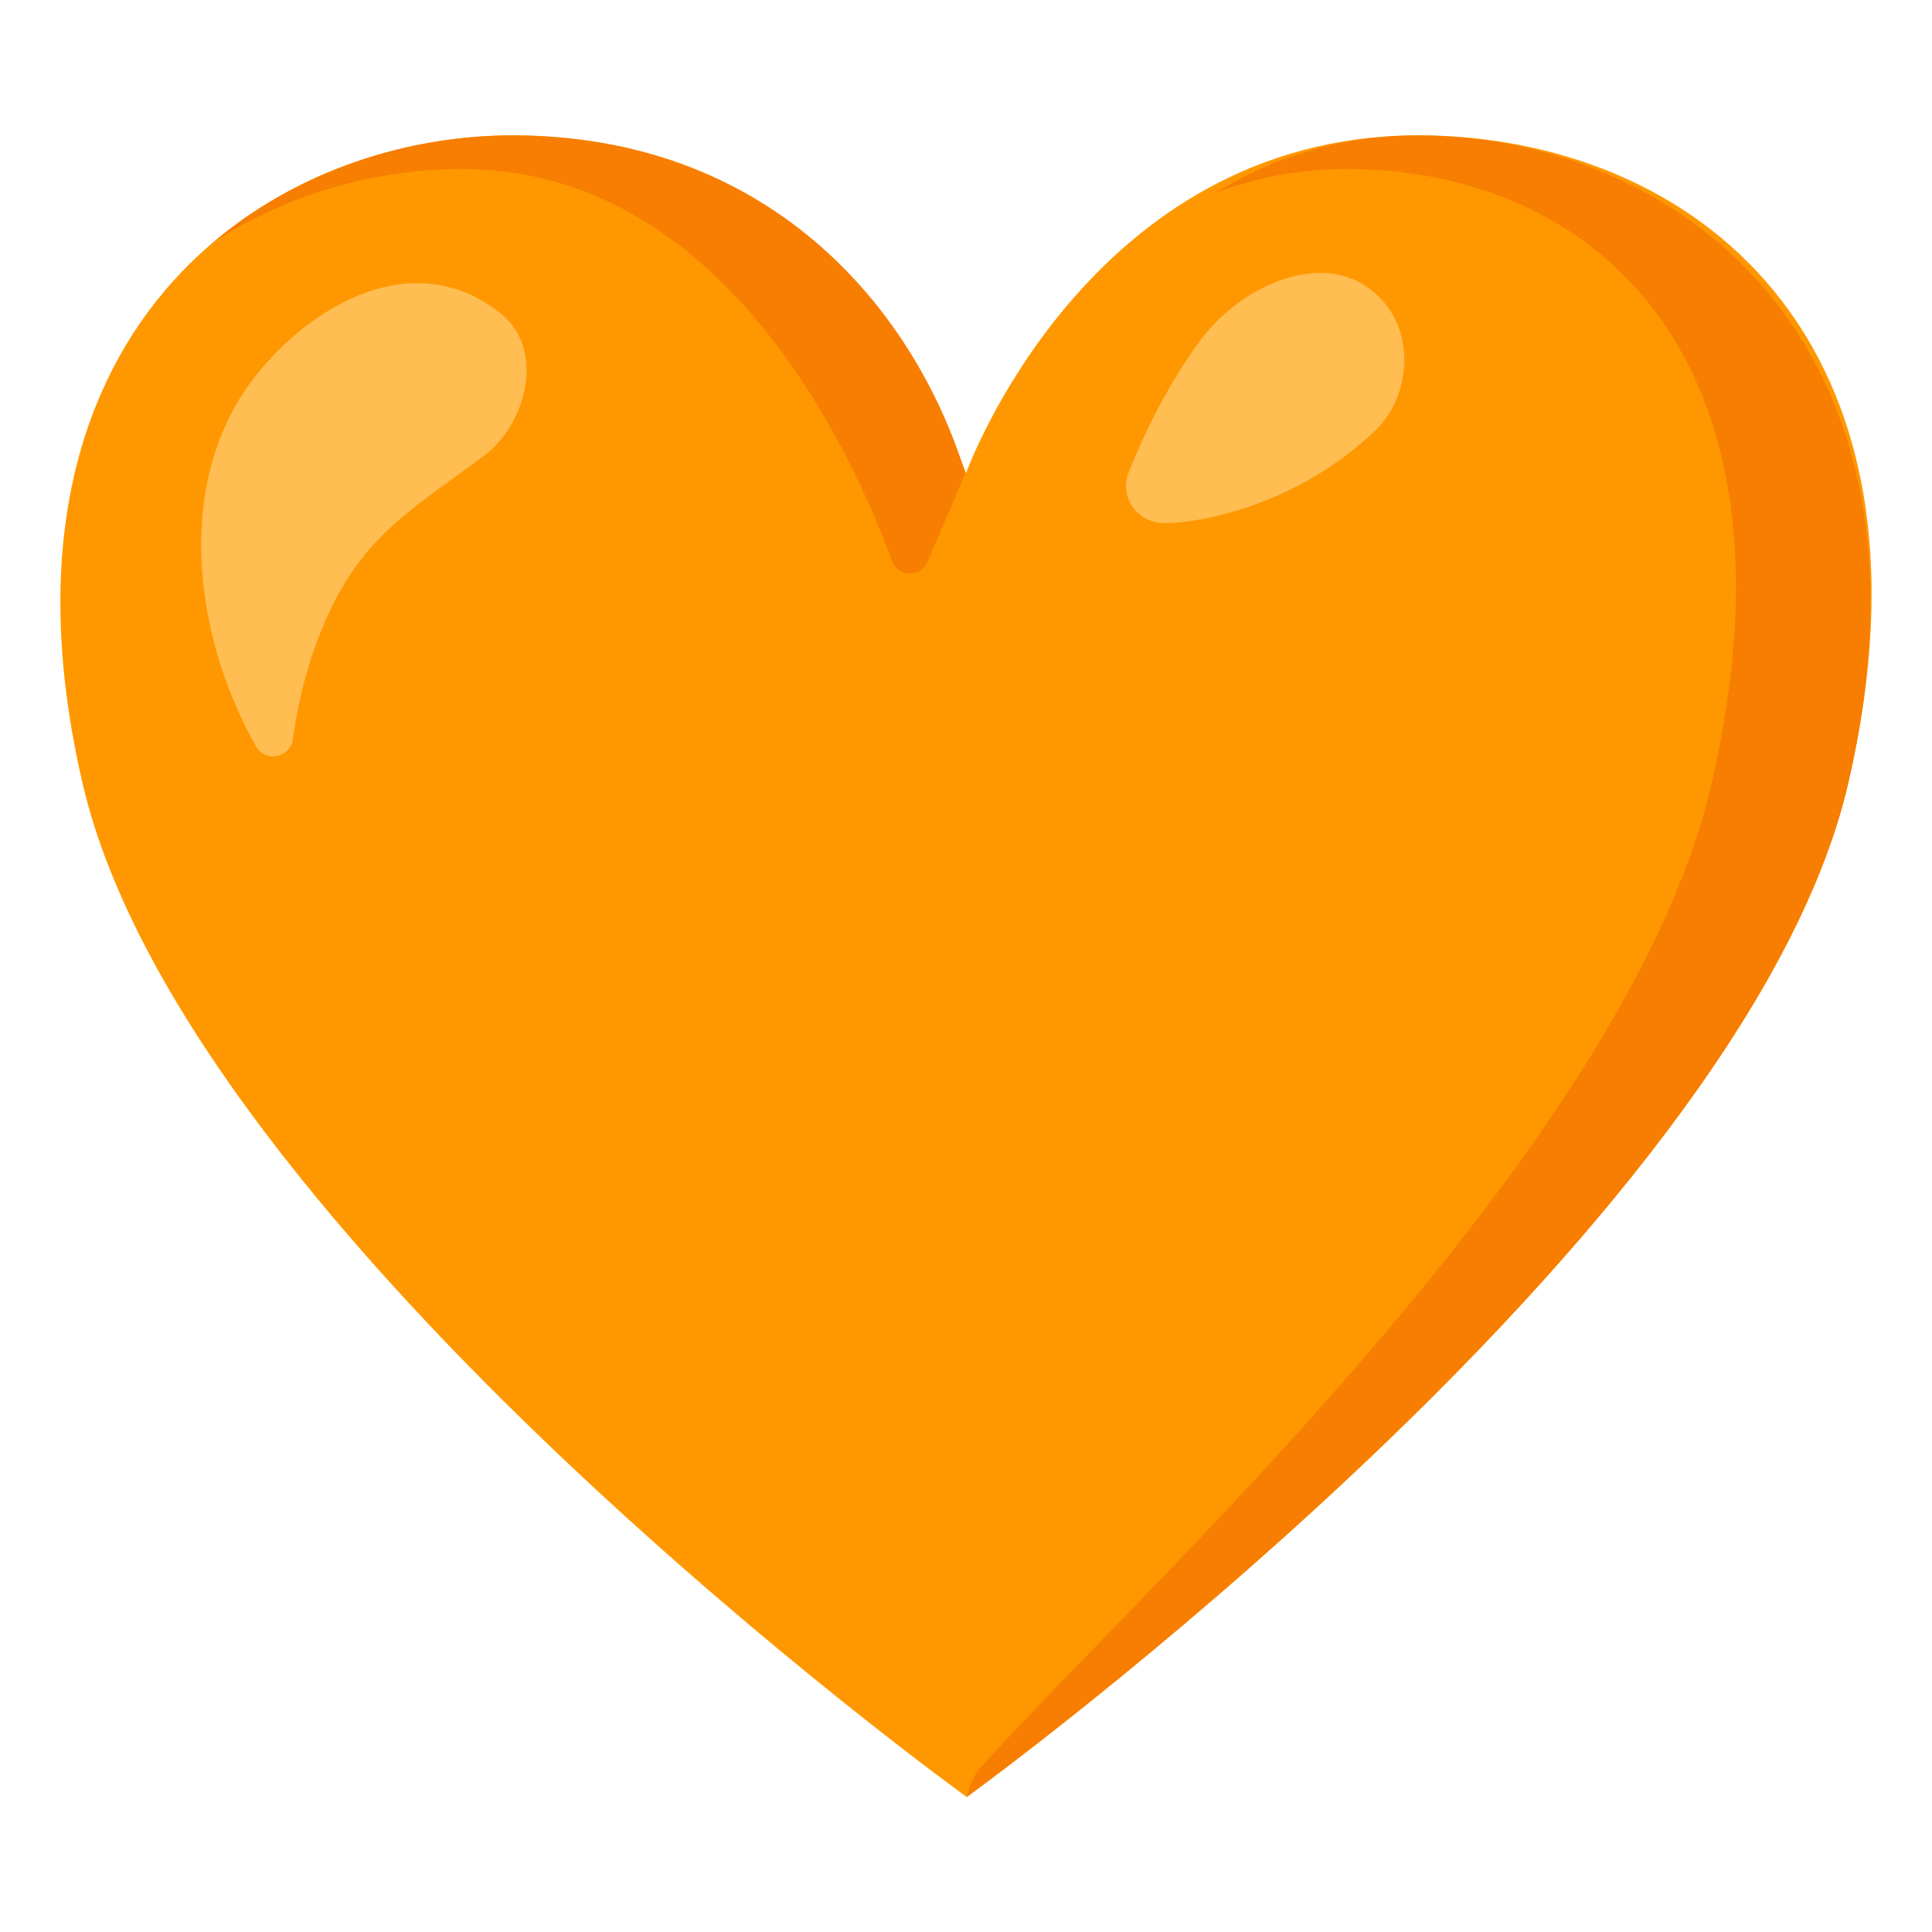 <svg viewBox="0 0 128 128" xmlns="http://www.w3.org/2000/svg">
  <defs/>
  <path d="M93.96,8.97 C72.05,8.97 64,31.35 64,31.35 C64,31.35 56.06,8.97 33.99,8.97 C17.41,8.97 -1.49,22.11 5.49,51.98 C12.47,81.85 64.05,119.06 64.05,119.06 C64.05,119.06 115.44,81.85 122.43,51.98 C129.41,22.11 111.87,8.97 93.96,8.97 Z" fill="#FF9800"/>
  <path d="M30.61,11.2 C47.81,11.2 56.35,29.69 59.11,37.18 C59.5,38.25 60.99,38.28 61.44,37.24 L63.96,31.36 C60.41,20.01 50.65,8.97 33.99,8.97 C27.09,8.97 19.8,11.25 14.13,16.06 C19.14,12.77 25.01,11.2 30.61,11.2 Z" fill="#F77E00"/>
  <path d="M93.96,8.97 C88.67,8.97 84.19,10.51 80.43,12.82 C83.07,11.8 85.99,11.2 89.23,11.2 C105.44,11.2 119.95,23.49 113.4,51.9 C107.78,76.29 74.94,105.88 64.91,117.17 C64.27,117.89 64.05,119.05 64.05,119.05 C64.05,119.05 115.44,81.84 122.43,51.97 C129.41,22.11 110.53,8.97 93.96,8.97 Z" fill="#F77E00"/>
  <path d="M17,24.82 C20.75,20.14 27.45,16.27 33.13,20.73 C36.2,23.14 34.86,28.08 32.11,30.16 C28.11,33.2 24.63,35.03 22.19,39.79 C20.73,42.65 19.85,45.78 19.4,48.97 C19.22,50.23 17.57,50.54 16.95,49.43 C12.73,41.95 11.53,31.65 17,24.82 Z" fill="#FFBD52"/>
  <path d="M77.13,34.66 C75.37,34.66 74.13,32.96 74.77,31.32 C75.96,28.3 77.5,25.38 79.35,22.78 C82.09,18.94 87.3,16.7 90.6,19.03 C93.98,21.41 93.54,26.17 91.17,28.47 C86.07,33.4 79.66,34.66 77.13,34.66 Z" fill="#FFBD52"/>
</svg>